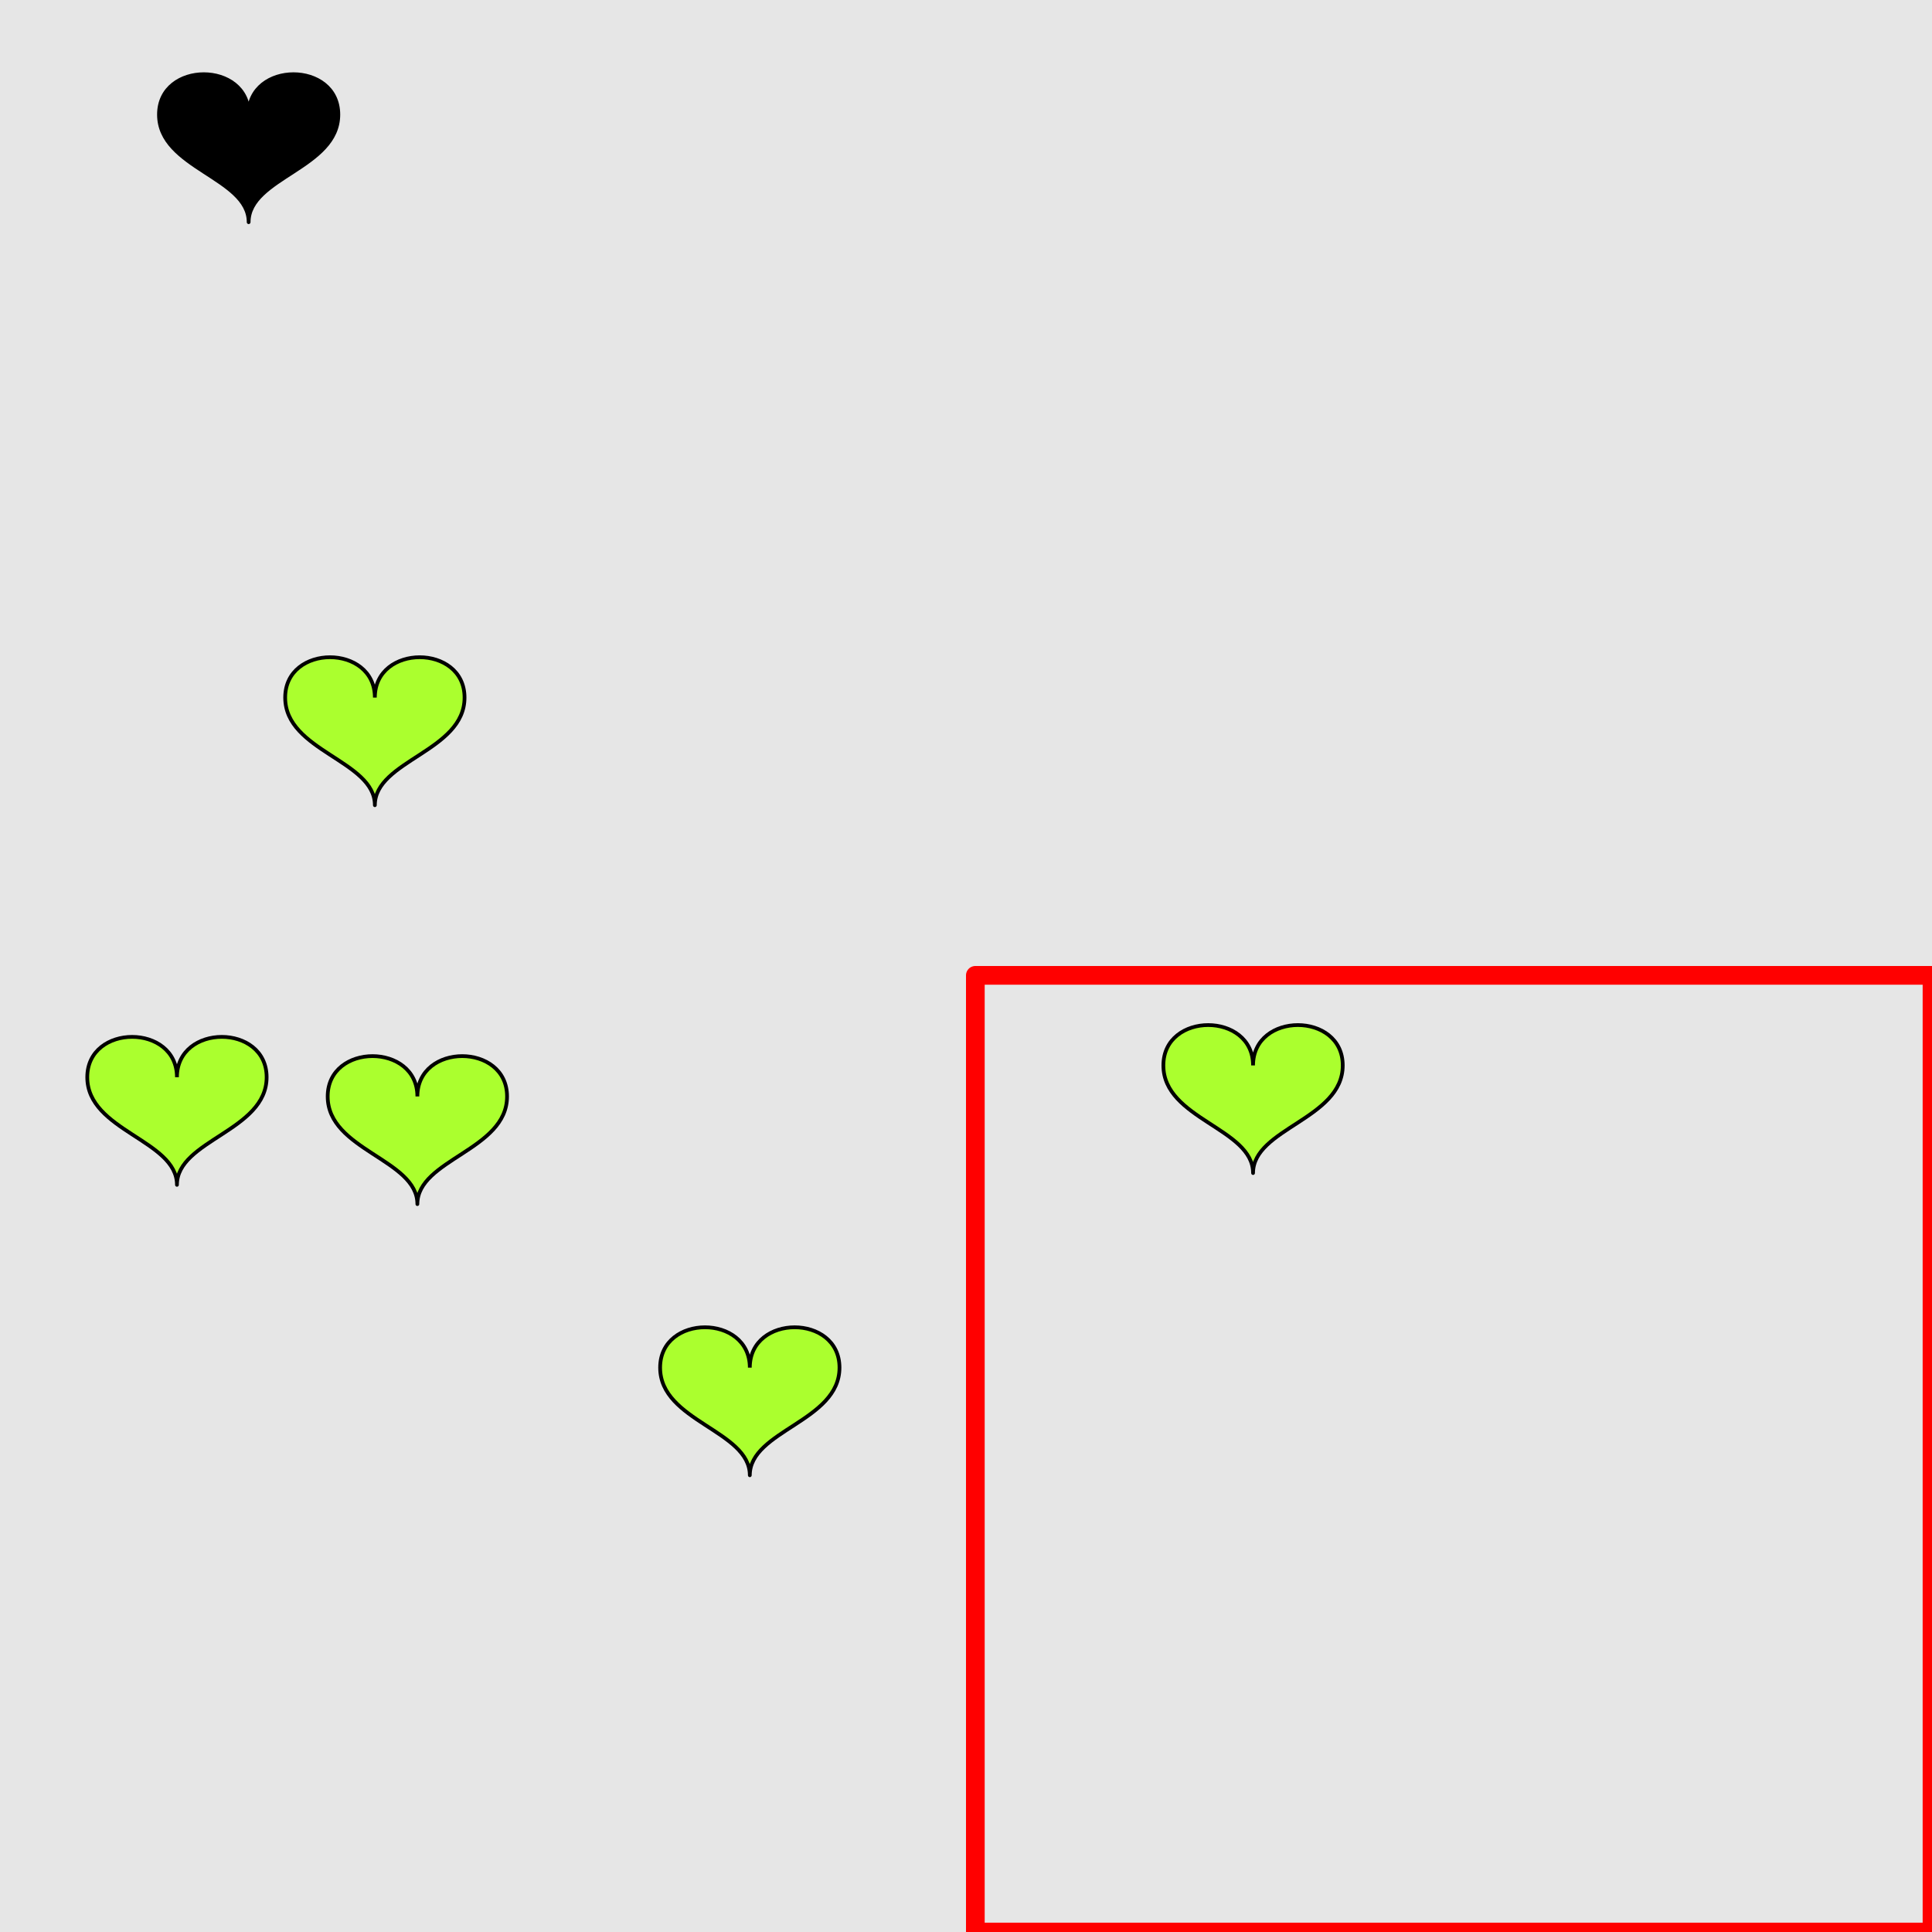 <?xml version="1.0" encoding="UTF-8"?>
<svg xmlns="http://www.w3.org/2000/svg" xmlns:xlink="http://www.w3.org/1999/xlink" width="517pt" height="517pt" viewBox="0 0 517 517" version="1.1">
<g id="surface5011">
<rect x="0" y="0" width="517" height="517" style="fill:rgb(90%,90%,90%);fill-opacity:1;stroke:none;"/>
<path style="fill:none;stroke-width:5;stroke-linecap:butt;stroke-linejoin:round;stroke:rgb(100%,0%,0%);stroke-opacity:1;stroke-miterlimit:10;" d="M 261 261 L 517 261 L 517 517 L 261 517 Z M 261 261 "/>
<path style="fill-rule:nonzero;fill:rgb(67%,100%,18%);fill-opacity:1;stroke-width:1;stroke-linecap:butt;stroke-linejoin:round;stroke:rgb(0%,0%,0%);stroke-opacity:1;stroke-miterlimit:10;" d="M 335.316 285.105 C 335.316 270.707 311.316 270.707 311.316 285.105 C 311.316 299.508 335.316 301.906 335.316 313.906 C 335.316 301.906 359.316 299.508 359.316 285.105 C 359.316 270.707 335.316 270.707 335.316 285.105 "/>
<path style="fill-rule:nonzero;fill:rgb(0%,0%,0%);fill-opacity:1;stroke-width:1;stroke-linecap:butt;stroke-linejoin:round;stroke:rgb(0%,0%,0%);stroke-opacity:1;stroke-miterlimit:10;" d="M 66.539 30.656 C 66.539 16.254 42.539 16.254 42.539 30.656 C 42.539 45.055 66.539 47.457 66.539 59.457 C 66.539 47.457 90.539 45.055 90.539 30.656 C 90.539 16.254 66.539 16.254 66.539 30.656 "/>
<path style="fill-rule:nonzero;fill:rgb(67%,100%,18%);fill-opacity:1;stroke-width:1;stroke-linecap:butt;stroke-linejoin:round;stroke:rgb(0%,0%,0%);stroke-opacity:1;stroke-miterlimit:10;" d="M 100.312 186.672 C 100.312 172.273 76.312 172.273 76.312 186.672 C 76.312 201.074 100.312 203.473 100.312 215.473 C 100.312 203.473 124.312 201.074 124.312 186.672 C 124.312 172.273 100.312 172.273 100.312 186.672 "/>
<path style="fill-rule:nonzero;fill:rgb(67%,100%,18%);fill-opacity:1;stroke-width:1;stroke-linecap:butt;stroke-linejoin:round;stroke:rgb(0%,0%,0%);stroke-opacity:1;stroke-miterlimit:10;" d="M 200.648 365.977 C 200.648 351.578 176.648 351.578 176.648 365.977 C 176.648 380.375 200.648 382.777 200.648 394.777 C 200.648 382.777 224.648 380.375 224.648 365.977 C 224.648 351.578 200.648 351.578 200.648 365.977 "/>
<path style="fill-rule:nonzero;fill:rgb(67%,100%,18%);fill-opacity:1;stroke-width:1;stroke-linecap:butt;stroke-linejoin:round;stroke:rgb(0%,0%,0%);stroke-opacity:1;stroke-miterlimit:10;" d="M 47.352 288.262 C 47.352 273.863 23.352 273.863 23.352 288.262 C 23.352 302.66 47.352 305.062 47.352 317.062 C 47.352 305.062 71.352 302.66 71.352 288.262 C 71.352 273.863 47.352 273.863 47.352 288.262 "/>
<path style="fill-rule:nonzero;fill:rgb(67%,100%,18%);fill-opacity:1;stroke-width:1;stroke-linecap:butt;stroke-linejoin:round;stroke:rgb(0%,0%,0%);stroke-opacity:1;stroke-miterlimit:10;" d="M 111.688 293.414 C 111.688 279.012 87.688 279.012 87.688 293.414 C 87.688 307.812 111.688 310.215 111.688 322.215 C 111.688 310.215 135.688 307.812 135.688 293.414 C 135.688 279.012 111.688 279.012 111.688 293.414 "/>
</g>
</svg>
